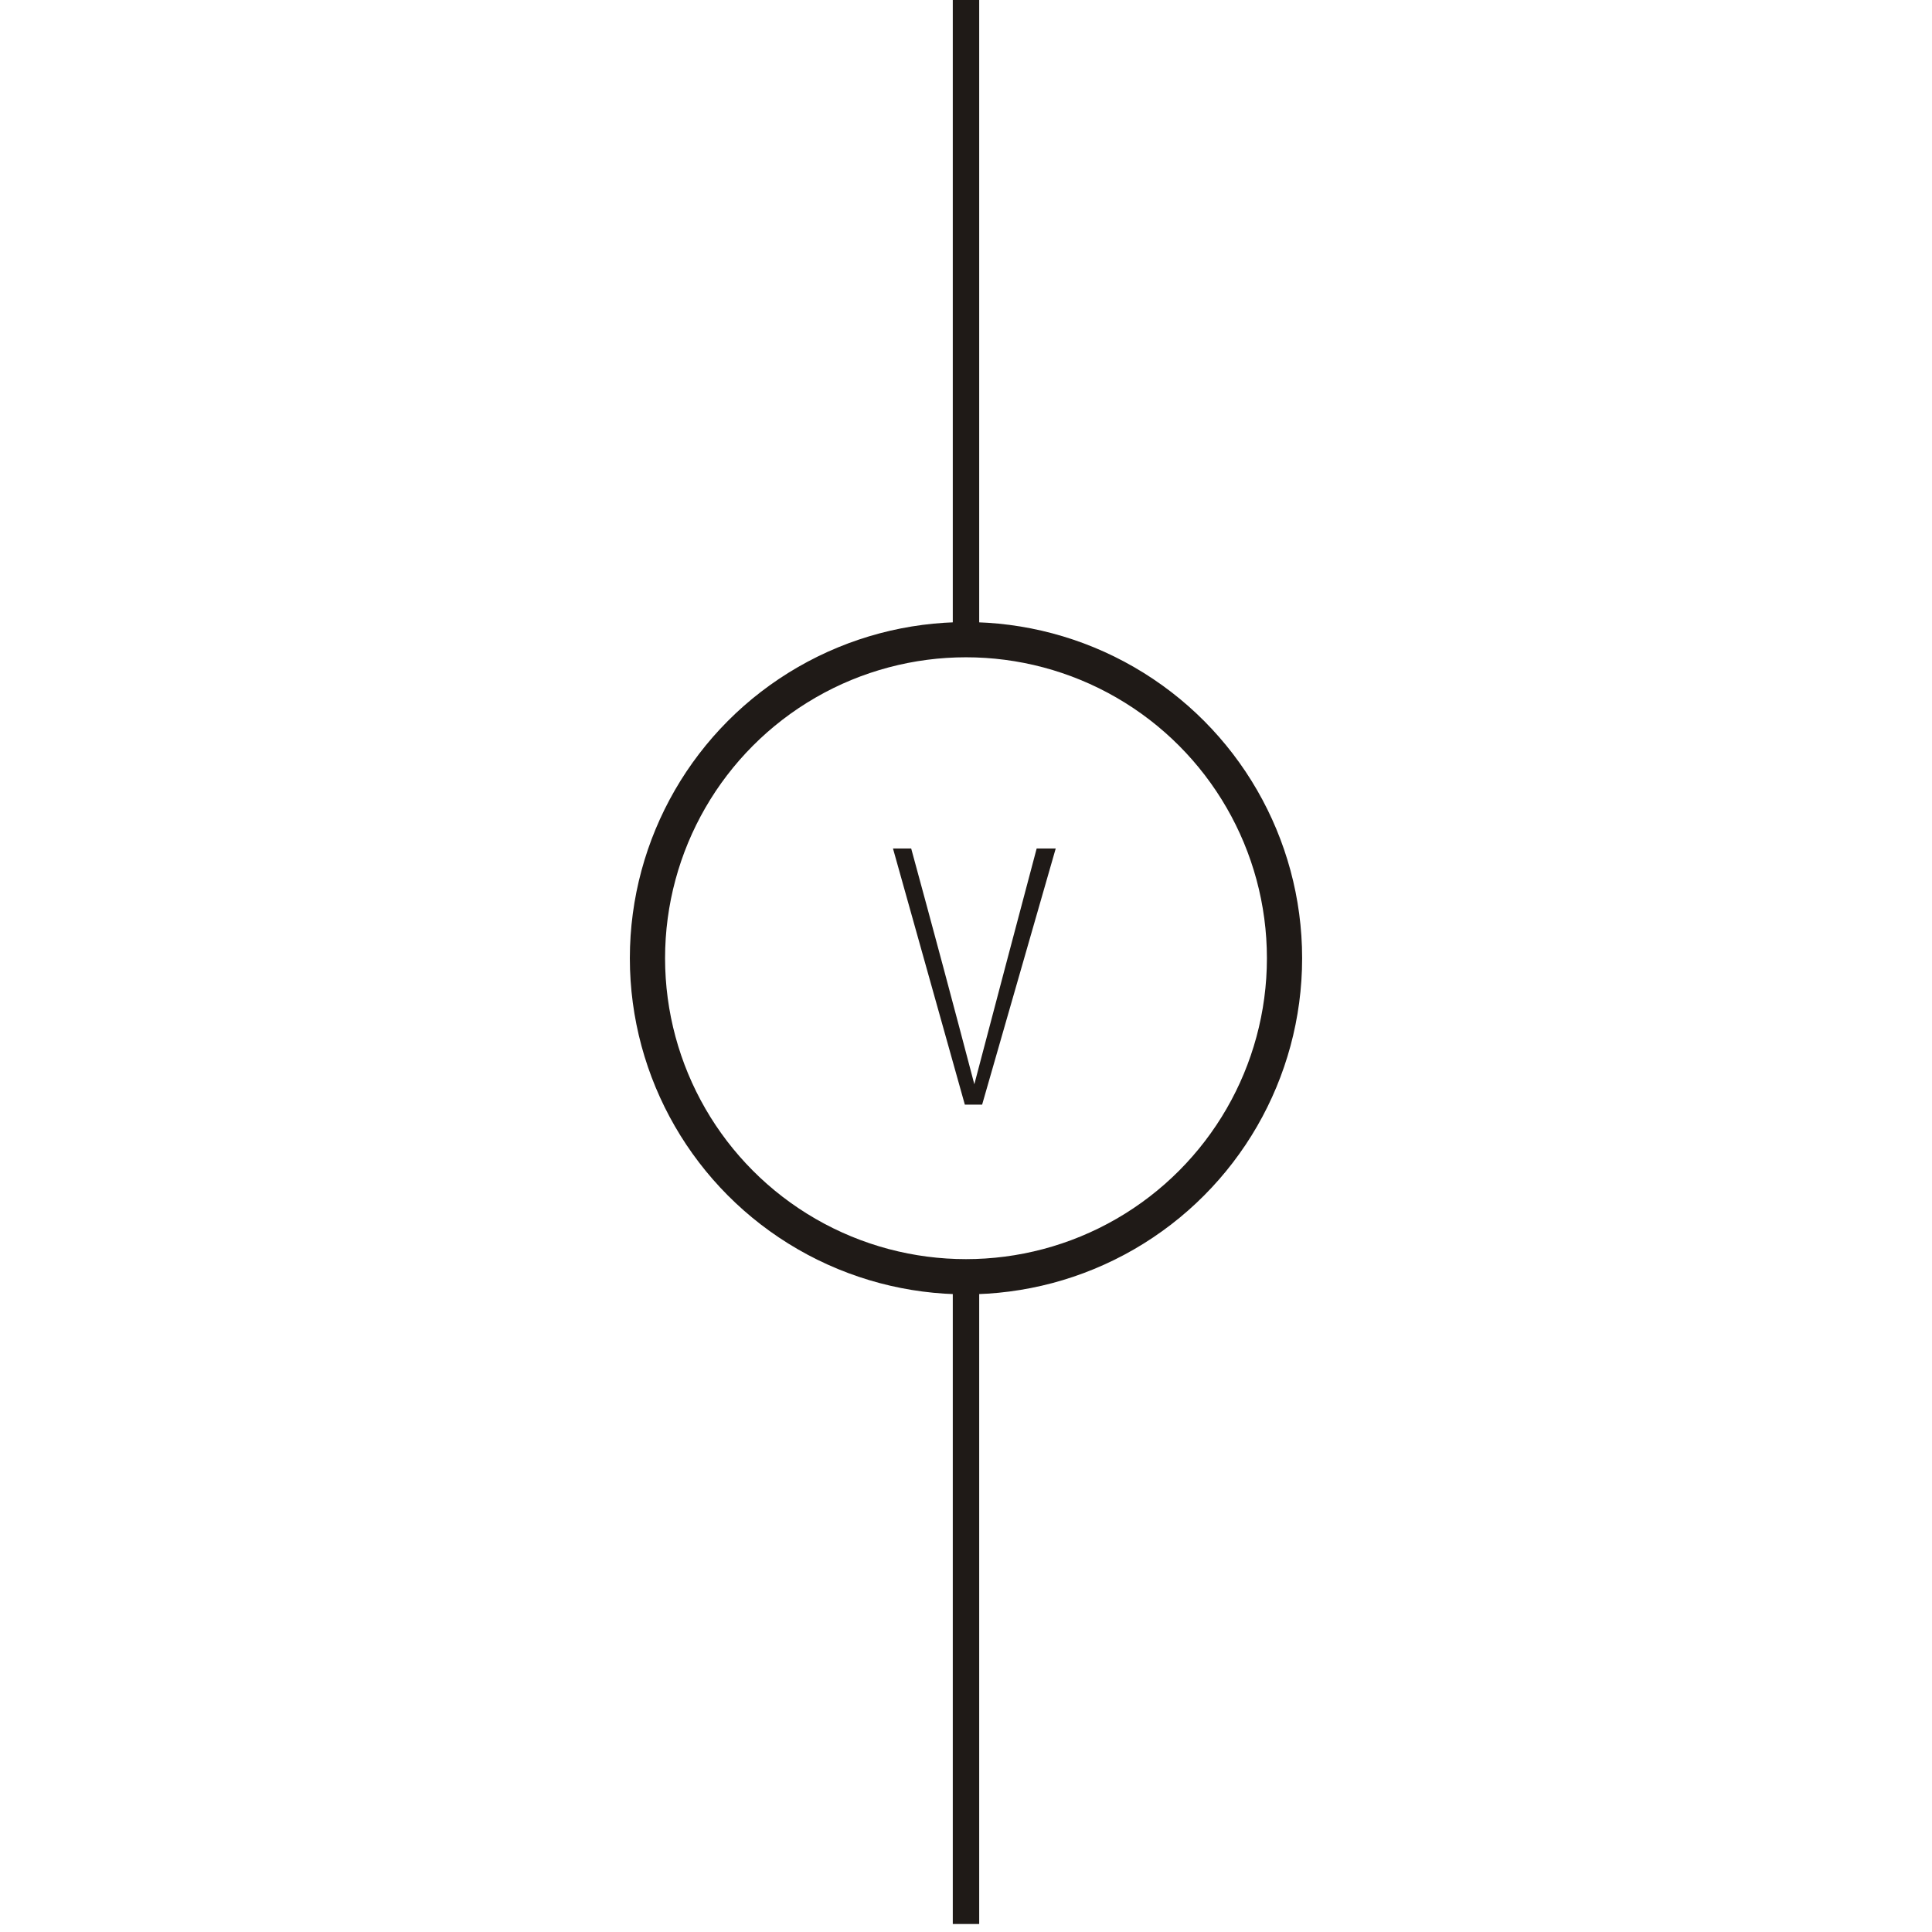 <?xml version="1.0" encoding="UTF-8"?>
<!DOCTYPE svg PUBLIC "-//W3C//DTD SVG 1.1//EN" "http://www.w3.org/Graphics/SVG/1.1/DTD/svg11.dtd">
<!-- Creator: CorelDRAW -->
<svg xmlns="http://www.w3.org/2000/svg" xml:space="preserve" width="162278px" height="162278px" style="shape-rendering:geometricPrecision; text-rendering:geometricPrecision; image-rendering:optimizeQuality; fill-rule:evenodd; clip-rule:evenodd"
viewBox="0 0 2126.06 2126.06"
 xmlns:xlink="http://www.w3.org/1999/xlink">
 <defs>
  <style type="text/css">
   <![CDATA[
    .str1 {stroke:#1F1A17;stroke-width:29.068}
    .str0 {stroke:#1F1A17;stroke-width:38.757}
    .fil0 {fill:none}
    .fil1 {fill:#1F1A17;fill-rule:nonzero}
   ]]>
  </style>
 </defs>
 <g id="图层_x0020_1">
  <circle class="fil0 str0" cx="1063.02" cy="1054.46" r="350.527"/>
  <line class="fil0 str1" x1="1063.02" y1="0" x2="1063.02" y2= "703.932" />
  <line class="fil0 str1" x1="1063.02" y1="1413.32" x2="1063.02" y2= "2117.25" />
  <path class="fil1" d="M1161.77 933.702l-80.992 281.888 -19.02 0 -79.083 -281.888 20.037 0c23.487,86.04 46.663,172.507 69.491,259.448 22.886,-86.941 45.723,-173.408 68.6,-259.448l20.968 0z"/>
  <rect class="fil0" width="2126.06" height="2126.06"/>
 </g>
</svg>
